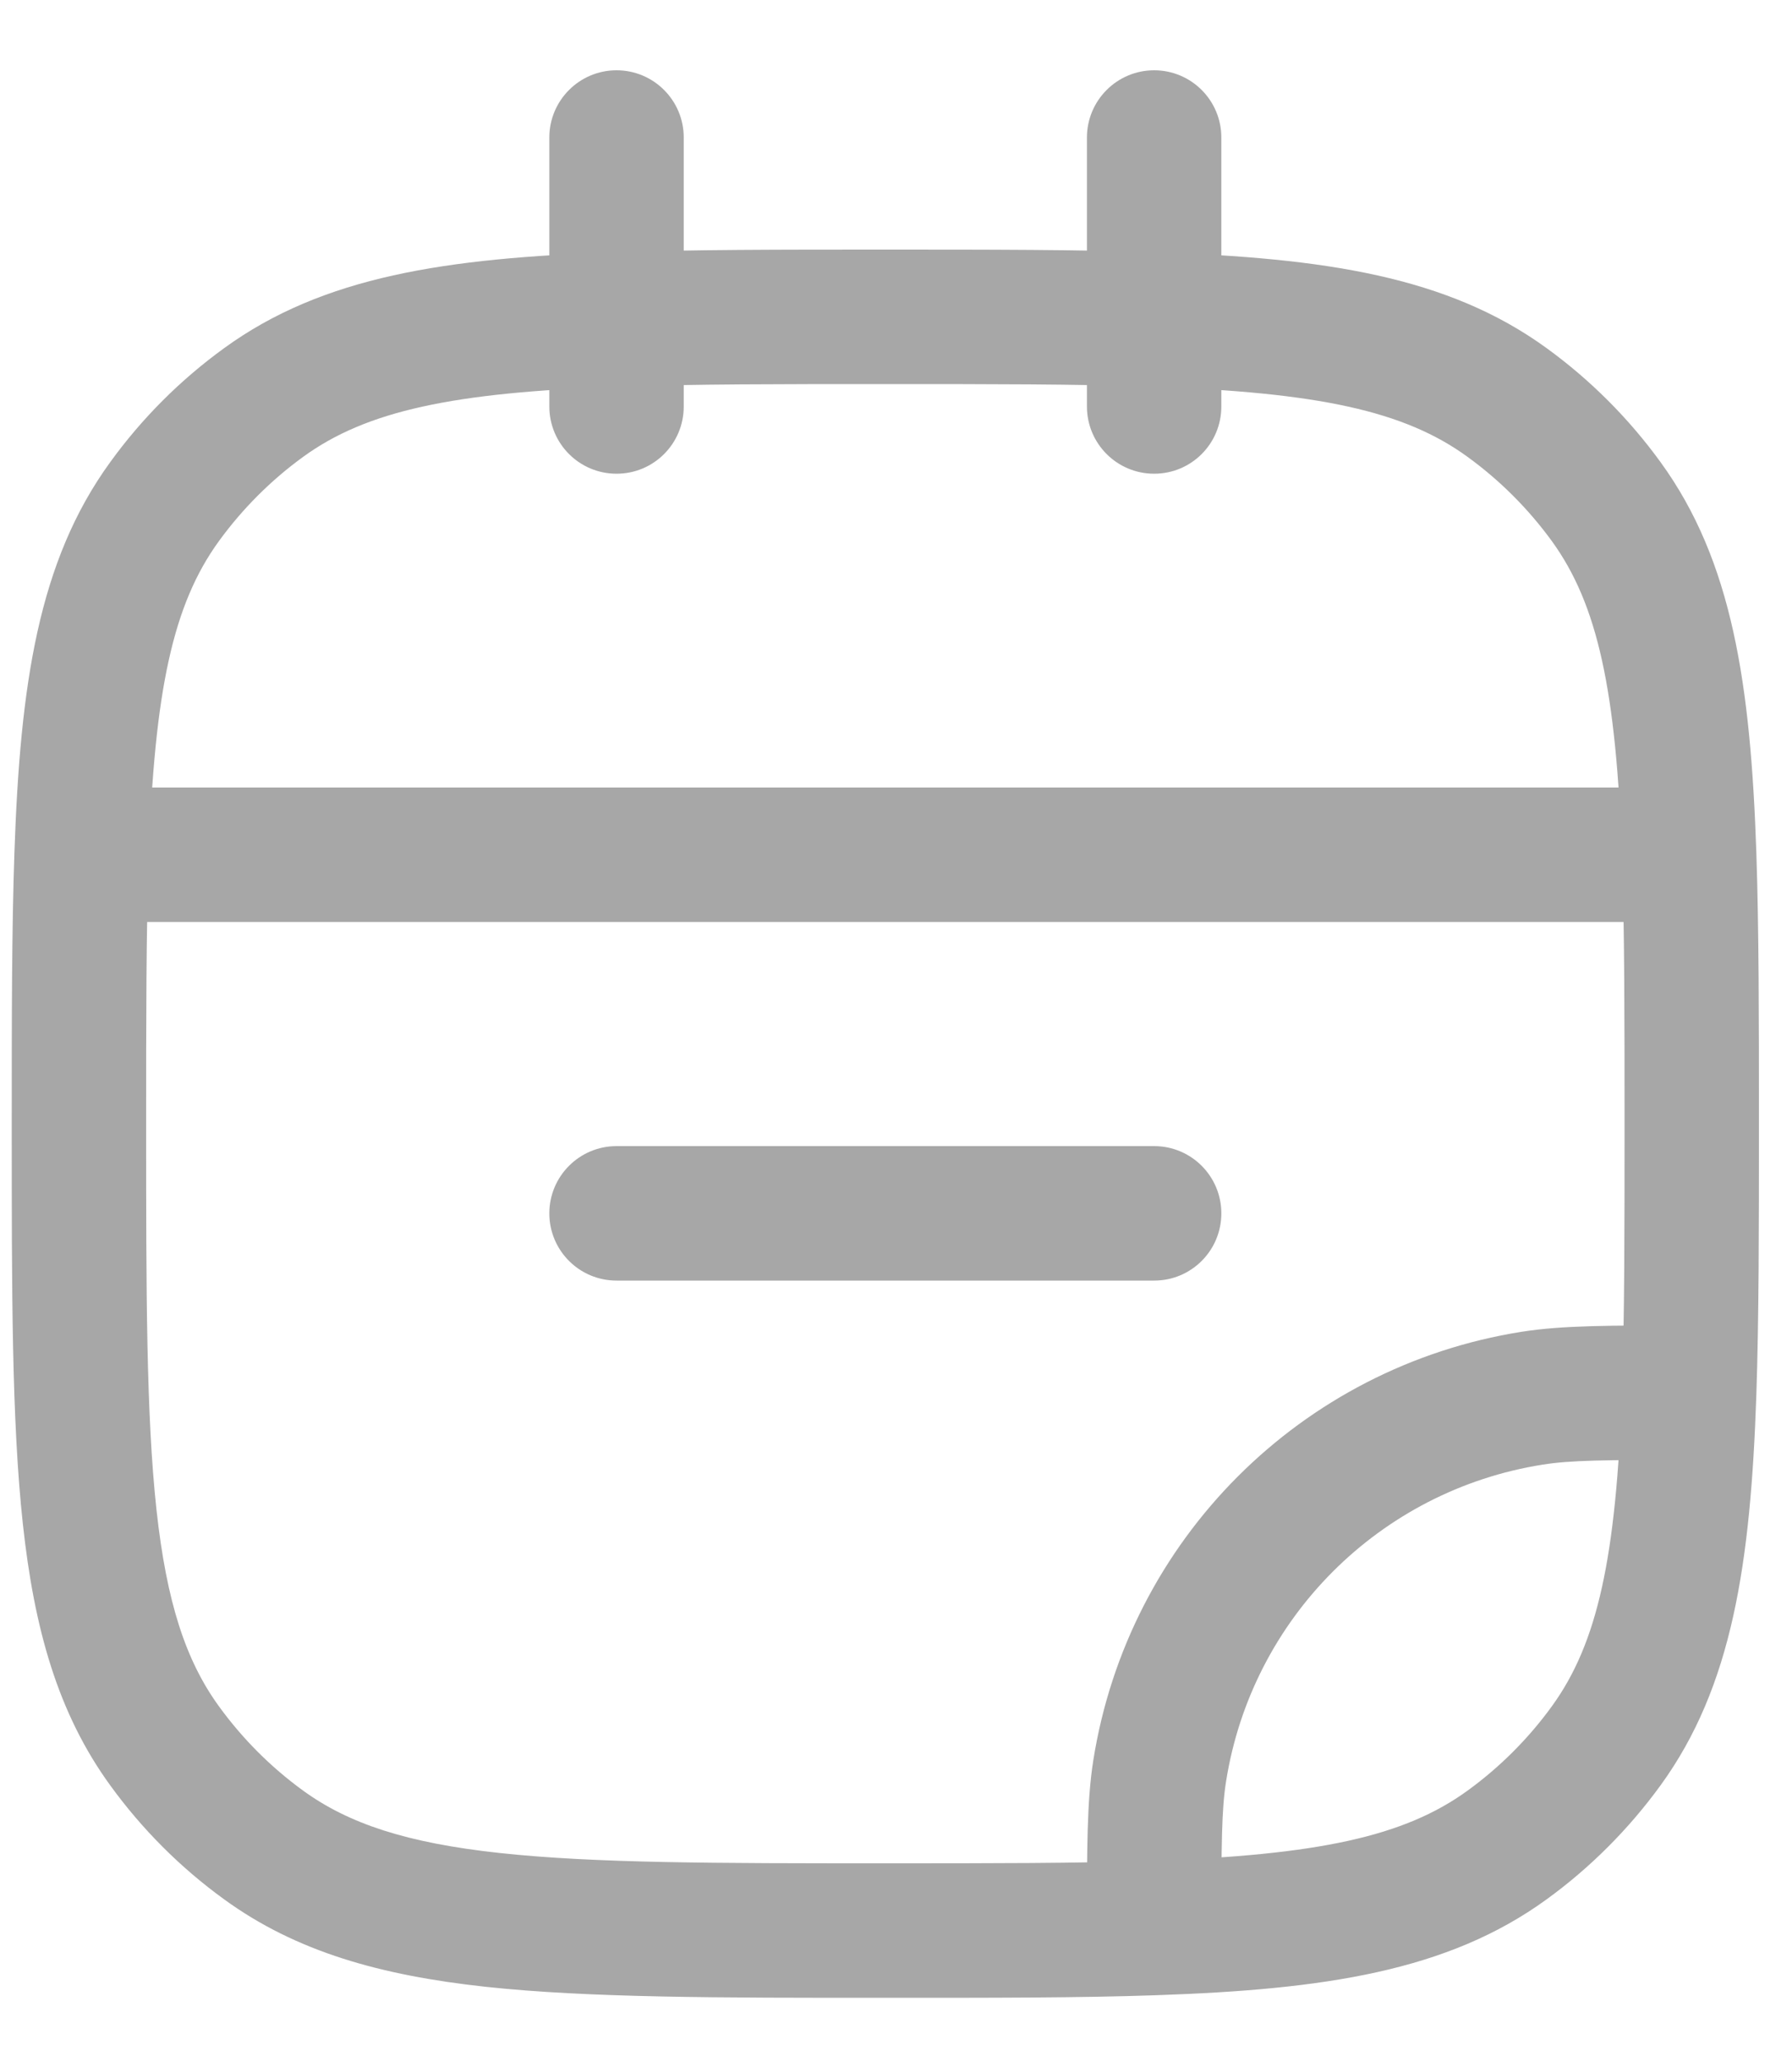 <svg width="20" height="23" viewBox="0 0 20 23" fill="none" xmlns="http://www.w3.org/2000/svg">
<path d="M2.942 20.579L3.383 19.973L2.942 20.579ZM1.836 19.473L2.443 19.032L1.836 19.473ZM17.926 19.473L17.32 19.032L17.926 19.473ZM16.82 20.579L17.261 21.186L16.82 20.579ZM16.82 4.489L17.261 3.883L16.82 4.489ZM17.926 5.595L17.32 6.036L17.926 5.595ZM2.942 4.489L3.383 5.096H3.383L2.942 4.489ZM1.836 5.595L2.443 6.036L1.836 5.595ZM17.099 15.596L16.982 14.855H16.982L17.099 15.596ZM12.943 19.752L12.202 19.635V19.635L12.943 19.752ZM6.881 12.784C6.467 12.784 6.131 13.12 6.131 13.534C6.131 13.949 6.467 14.284 6.881 14.284V12.784ZM12.881 14.284C13.296 14.284 13.631 13.949 13.631 13.534C13.631 13.12 13.296 12.784 12.881 12.784V14.284ZM12.131 4.534C12.131 4.949 12.467 5.284 12.881 5.284C13.296 5.284 13.631 4.949 13.631 4.534H12.131ZM13.631 1.534C13.631 1.12 13.296 0.784 12.881 0.784C12.467 0.784 12.131 1.12 12.131 1.534H13.631ZM6.131 4.534C6.131 4.949 6.467 5.284 6.881 5.284C7.296 5.284 7.631 4.949 7.631 4.534H6.131ZM7.631 1.534C7.631 1.12 7.296 0.784 6.881 0.784C6.467 0.784 6.131 1.12 6.131 1.534H7.631ZM18.852 15.534L19.602 15.56L18.852 15.534ZM0.91 9.534L0.161 9.509L0.91 9.534ZM18.852 9.534L19.602 9.509L18.852 9.534ZM9.881 20.784C7.99 20.784 6.631 20.783 5.579 20.669C4.541 20.557 3.891 20.342 3.383 19.973L2.502 21.186C3.308 21.772 4.252 22.034 5.418 22.161C6.569 22.285 8.023 22.284 9.881 22.284V20.784ZM0.131 12.534C0.131 14.393 0.13 15.846 0.255 16.998C0.381 18.163 0.644 19.108 1.23 19.914L2.443 19.032C2.074 18.524 1.859 17.874 1.746 16.836C1.632 15.784 1.631 14.426 1.631 12.534H0.131ZM3.383 19.973C3.022 19.711 2.705 19.393 2.443 19.032L1.23 19.914C1.584 20.402 2.013 20.832 2.502 21.186L3.383 19.973ZM17.32 19.032C17.058 19.393 16.74 19.711 16.379 19.973L17.261 21.186C17.749 20.832 18.178 20.402 18.533 19.914L17.32 19.032ZM16.379 5.096C16.74 5.358 17.058 5.676 17.32 6.036L18.533 5.155C18.178 4.666 17.749 4.237 17.261 3.883L16.379 5.096ZM2.502 3.883C2.013 4.237 1.584 4.666 1.23 5.155L2.443 6.036C2.705 5.676 3.022 5.358 3.383 5.096L2.502 3.883ZM16.982 14.855C14.521 15.245 12.592 17.174 12.202 19.635L13.684 19.869C13.972 18.051 15.398 16.625 17.216 16.337L16.982 14.855ZM6.881 14.284H12.881V12.784H6.881V14.284ZM18.852 14.784C17.97 14.784 17.439 14.783 16.982 14.855L17.216 16.337C17.528 16.287 17.915 16.284 18.852 16.284L18.852 14.784ZM18.131 12.534C18.131 13.707 18.131 14.68 18.103 15.509L19.602 15.56C19.631 14.7 19.631 13.699 19.631 12.534H18.131ZM18.103 15.509C18.039 17.364 17.832 18.327 17.32 19.032L18.533 19.914C19.335 18.811 19.538 17.433 19.602 15.56L18.103 15.509ZM13.631 21.506C13.631 20.568 13.634 20.181 13.684 19.869L12.202 19.635C12.13 20.092 12.131 20.623 12.131 21.506L13.631 21.506ZM9.881 22.284C11.046 22.284 12.047 22.285 12.907 22.255L12.856 20.756C12.027 20.784 11.054 20.784 9.881 20.784V22.284ZM12.907 22.255C14.78 22.191 16.157 21.988 17.261 21.186L16.379 19.973C15.674 20.485 14.711 20.692 12.856 20.756L12.907 22.255ZM1.631 12.534C1.631 11.361 1.631 10.389 1.66 9.56L0.161 9.509C0.131 10.369 0.131 11.37 0.131 12.534H1.631ZM1.66 9.56C1.723 7.705 1.93 6.742 2.443 6.036L1.23 5.155C0.428 6.258 0.225 7.635 0.161 9.509L1.66 9.56ZM0.91 10.284H18.852V8.784H0.91V10.284ZM19.631 12.534C19.631 11.37 19.631 10.369 19.602 9.509L18.103 9.56C18.131 10.389 18.131 11.361 18.131 12.534H19.631ZM19.602 9.509C19.538 7.635 19.335 6.258 18.533 5.155L17.32 6.036C17.832 6.742 18.039 7.705 18.103 9.56L19.602 9.509ZM13.631 4.534V3.563H12.131V4.534H13.631ZM13.631 3.563V1.534H12.131V3.563H13.631ZM9.881 4.284C11.054 4.284 12.027 4.284 12.856 4.313L12.907 2.814C12.047 2.784 11.046 2.784 9.881 2.784V4.284ZM12.856 4.313C14.711 4.376 15.674 4.583 16.379 5.096L17.261 3.883C16.157 3.081 14.78 2.878 12.907 2.814L12.856 4.313ZM7.631 4.534V3.563H6.131V4.534H7.631ZM7.631 3.563V1.534H6.131V3.563H7.631ZM9.881 2.784C8.717 2.784 7.716 2.784 6.856 2.814L6.907 4.313C7.736 4.284 8.708 4.284 9.881 4.284V2.784ZM6.856 2.814C4.982 2.878 3.605 3.081 2.502 3.883L3.383 5.096C4.089 4.583 5.052 4.376 6.907 4.313L6.856 2.814Z" fill="#A7A7A7"/>
</svg>
